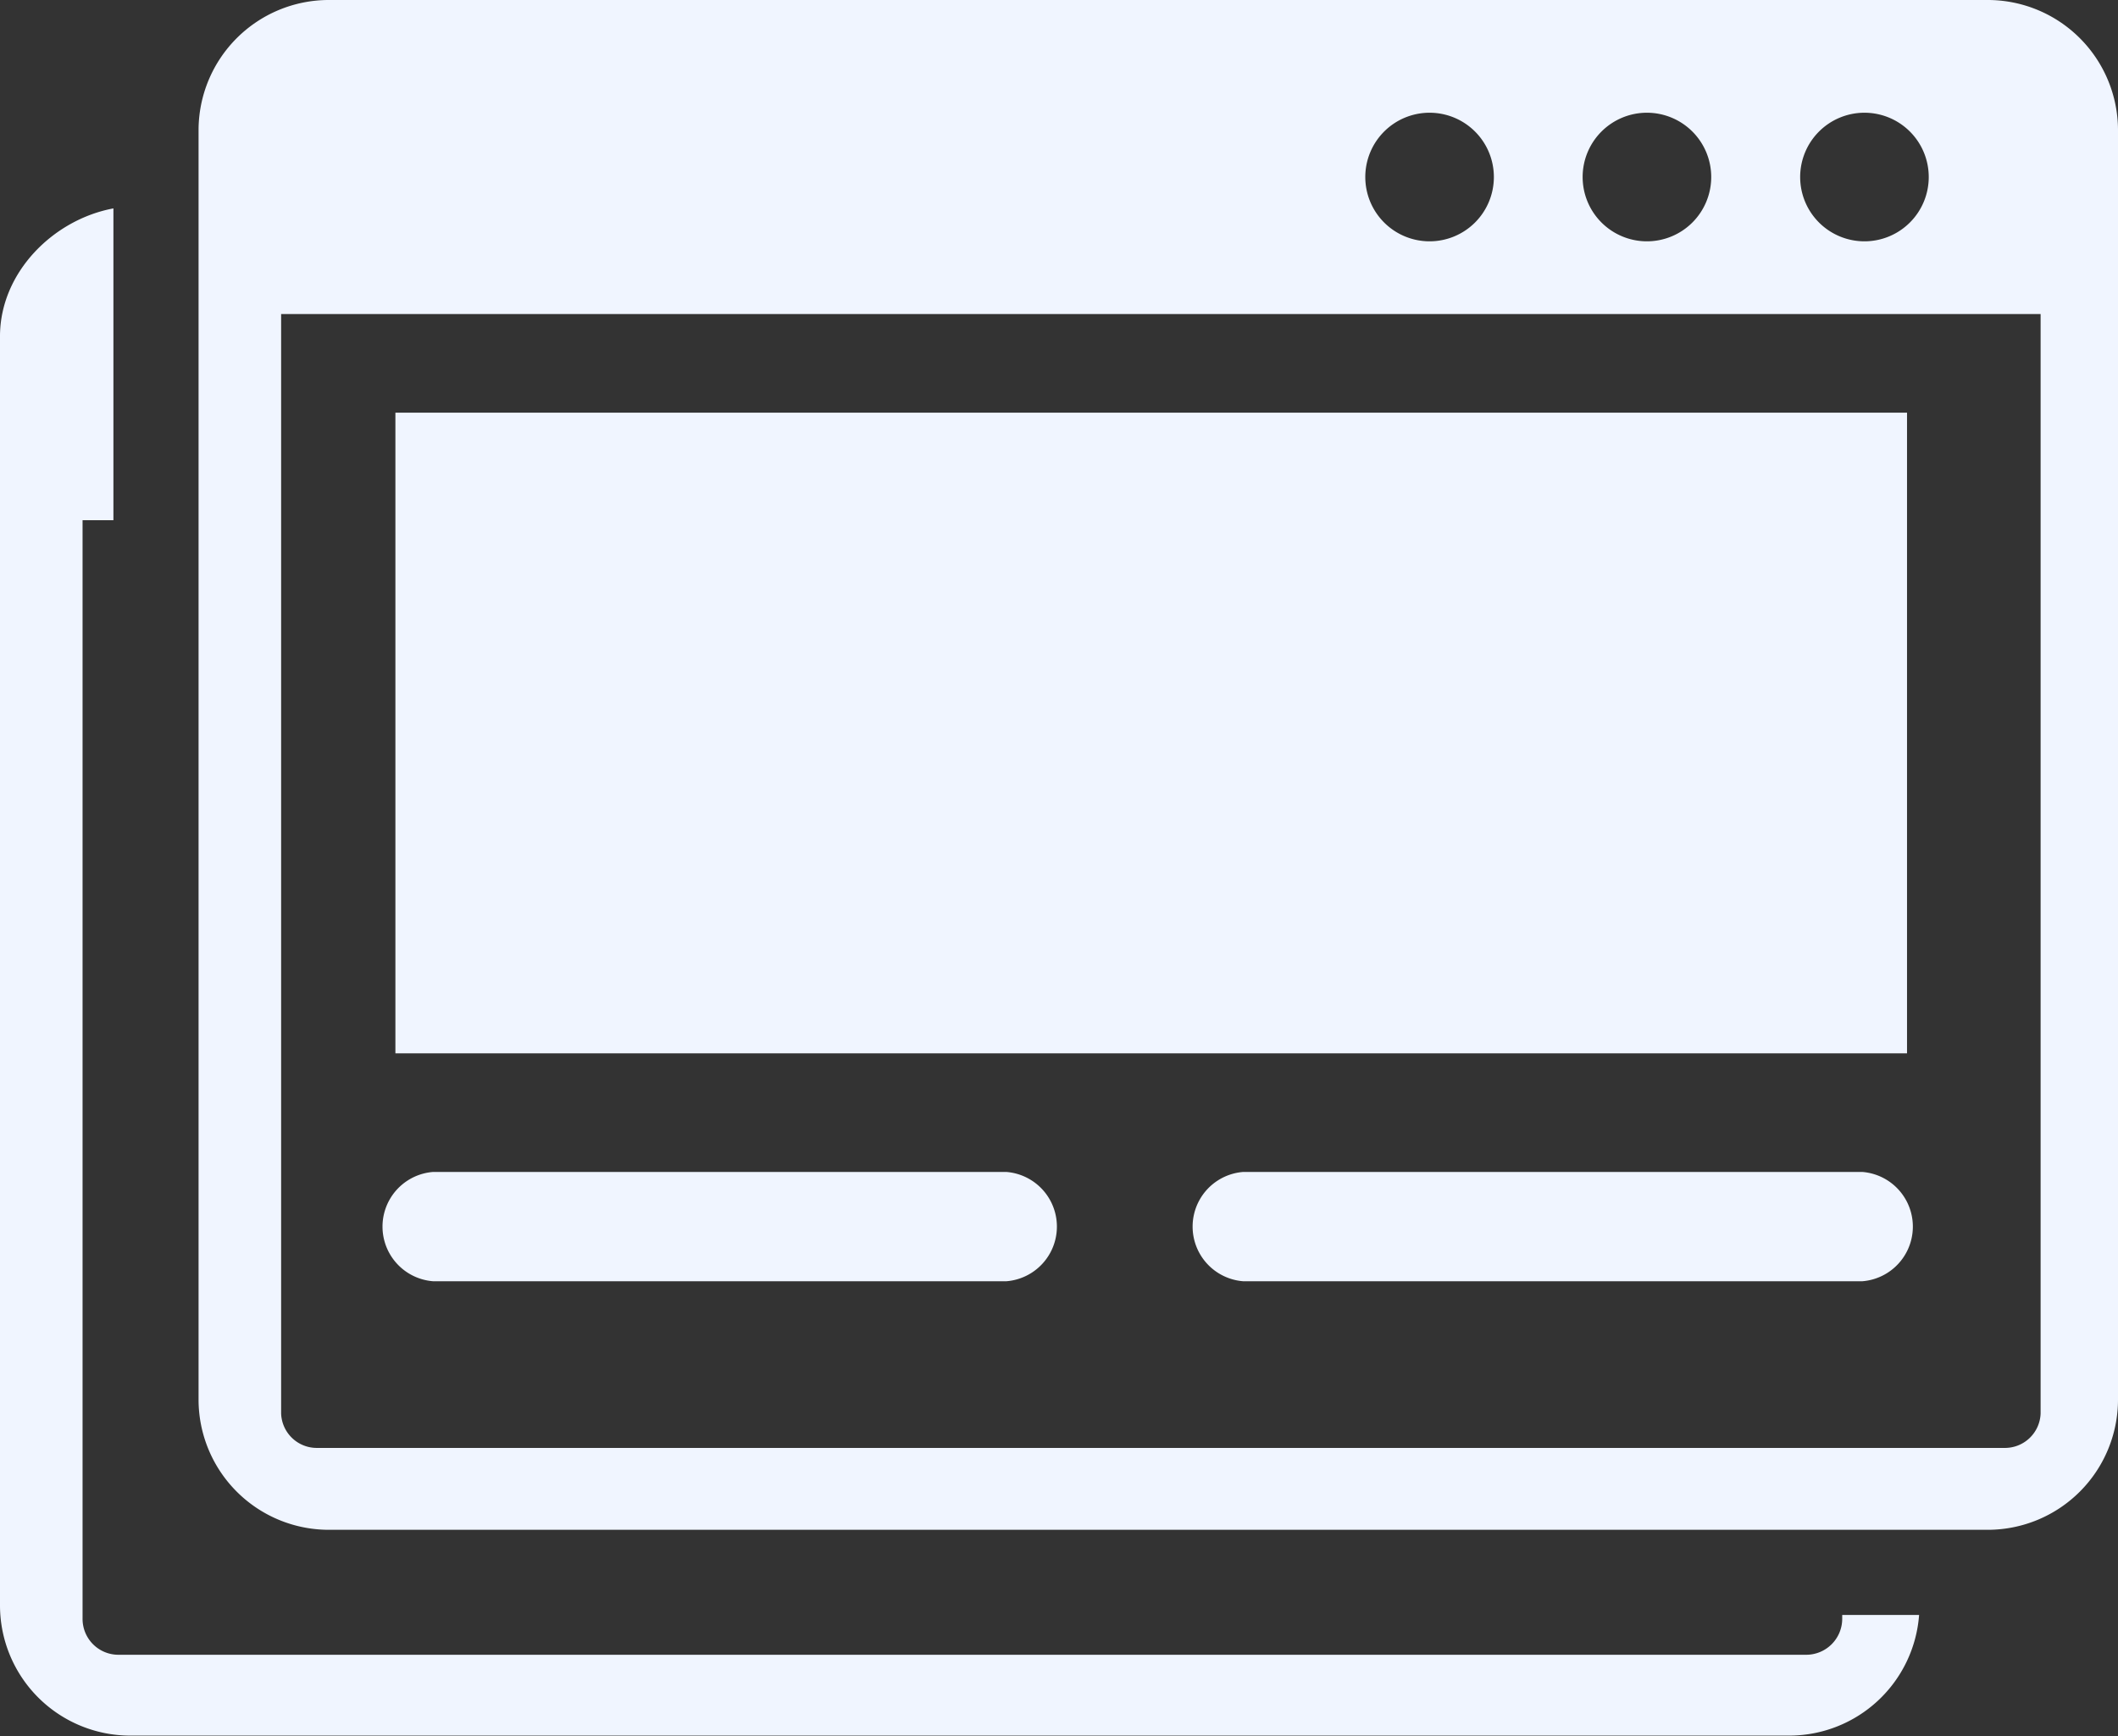 <svg fill="#F0F5FF" id="Layer_1" data-name="Layer 1" xmlns="http://www.w3.org/2000/svg" viewBox="0 0 122.88 100.72"><rect x="0" y="0" width="122.88" height="100.72" fill="#333333" stroke="none"/><defs><style>.cls-1{fill-rule:evenodd;}</style></defs><title>web-pages</title><path class="cls-1" d="M111.34,93.69a7.56,7.56,0,0,1-7.52,7H7.54A7.56,7.56,0,0,1,0,93.18V19.51c0-3.69,3.08-6.77,6.58-7.42V30.18H4.79V93.91A2.08,2.08,0,0,0,6.88,96h97.91a2.09,2.09,0,0,0,2.09-2.09v-.22ZM22.94,23.94h87.7V61.11H22.94V23.94ZM19.06,0h96.28a7.56,7.56,0,0,1,7.54,7.54V81.21a7.56,7.56,0,0,1-7.54,7.54H19.06a7.56,7.56,0,0,1-7.54-7.54V7.54A7.56,7.56,0,0,1,19.06,0Zm99.37,18.22H16.31V82A2.07,2.07,0,0,0,18.4,84h97.91A2.07,2.07,0,0,0,118.39,82V18.22ZM108.16,6.54a3.73,3.73,0,1,1-3.72,3.73,3.73,3.73,0,0,1,3.72-3.73Zm-25.23,0a3.73,3.73,0,1,1-3.72,3.73,3.73,3.73,0,0,1,3.72-3.73Zm12.62,0a3.73,3.73,0,1,1-3.73,3.73,3.73,3.73,0,0,1,3.73-3.73ZM72.12,74.33a3.18,3.18,0,0,1,0-6.34h35.93a3.18,3.18,0,0,1,0,6.34Zm-47,0a3.18,3.18,0,0,1,0-6.34H58.39a3.18,3.18,0,0,1,0,6.34Z"/></svg>